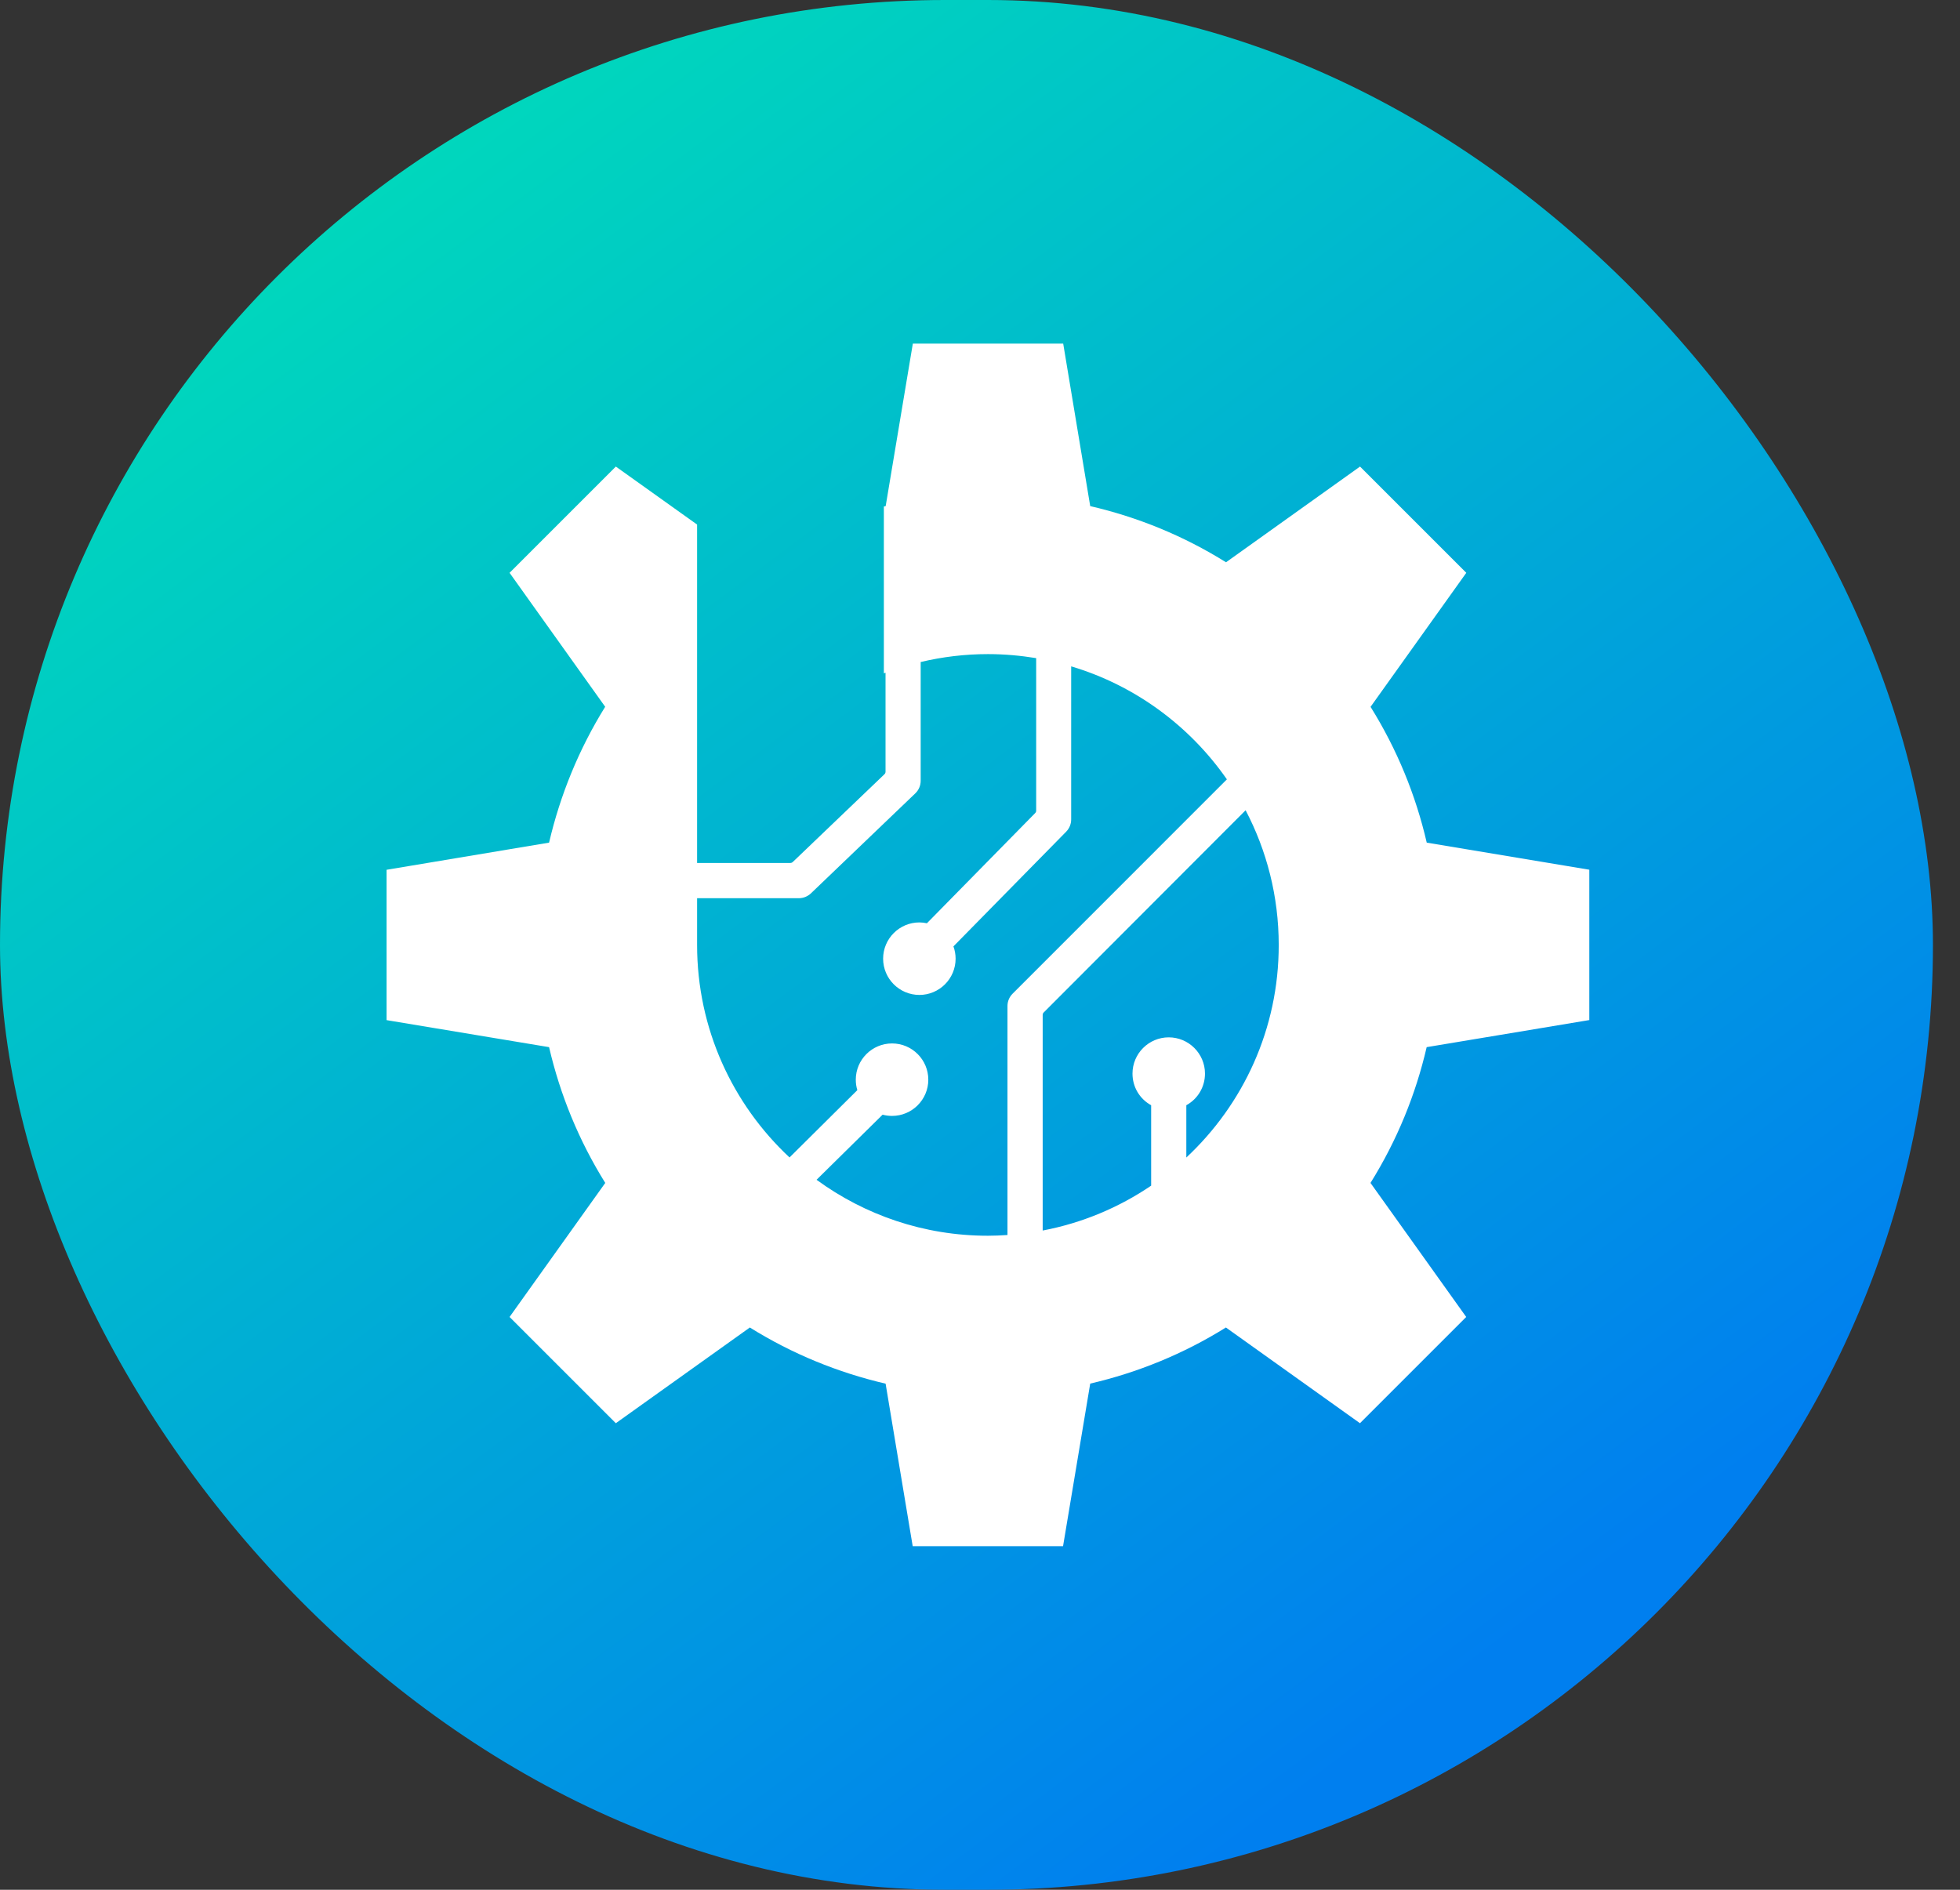 <svg width="56" height="54" viewBox="0 0 56 54" fill="none"
  xmlns="http://www.w3.org/2000/svg">
  <rect x="0" y="0" width="56" height="54" fill="#333333" stroke="none"/>
  <rect width="55.227" height="54" rx="27" fill="url(#paint0_linear_36_695)"/>
  <path d="M45.409 29.148V24.852L40.764 24.078C40.45 22.721 39.916 21.412 39.159 20.198L41.894 16.368L38.858 13.332L35.029 16.067C33.815 15.309 32.505 14.776 31.149 14.462L30.377 9.818H26.081L25.305 14.462C25.288 14.466 25.27 14.47 25.253 14.474V19.241C25.27 19.235 25.284 19.229 25.301 19.223V22.052C25.301 22.079 25.291 22.104 25.27 22.123L25.253 22.14L22.65 24.632C22.631 24.649 22.608 24.659 22.581 24.659H20.254H19.917V14.989L17.595 13.332L14.559 16.368L17.291 20.196C16.536 21.412 16.004 22.724 15.688 24.078L11.045 24.854V29.15L15.688 29.922C16.002 31.276 16.536 32.588 17.293 33.802L14.559 37.632L17.595 40.668L21.424 37.933C22.64 38.691 23.947 39.222 25.303 39.538L26.073 44.157L26.077 44.182H30.373L30.377 44.157L31.149 39.536C32.503 39.222 33.815 38.688 35.026 37.933L38.856 40.668L41.892 37.632L39.157 33.802C39.914 32.588 40.448 31.278 40.762 29.922L45.409 29.148ZM23.33 33.712L25.217 31.852C25.305 31.875 25.395 31.887 25.487 31.887C26.058 31.887 26.523 31.423 26.523 30.852C26.523 30.28 26.058 29.816 25.487 29.816C24.916 29.816 24.451 30.28 24.451 30.852C24.451 30.954 24.466 31.055 24.495 31.151L22.558 33.074C20.934 31.557 19.917 29.399 19.917 27.001V25.666H20.026H22.824C22.953 25.666 23.075 25.616 23.169 25.528L25.253 23.531L26.151 22.671C26.249 22.577 26.305 22.447 26.305 22.311V18.917C26.923 18.77 27.567 18.691 28.228 18.691C28.697 18.691 29.157 18.733 29.605 18.806V23.165C29.605 23.19 29.595 23.215 29.576 23.234L26.483 26.382C26.412 26.367 26.341 26.358 26.268 26.358C25.697 26.358 25.232 26.823 25.232 27.394C25.232 27.966 25.697 28.43 26.268 28.43C26.839 28.43 27.303 27.966 27.303 27.394C27.303 27.275 27.282 27.154 27.241 27.043L30.463 23.764C30.555 23.669 30.605 23.546 30.605 23.414V19.041C32.43 19.585 33.991 20.742 35.054 22.27L28.931 28.395C28.837 28.489 28.785 28.614 28.785 28.748V35.29C28.599 35.303 28.412 35.311 28.224 35.311C26.397 35.311 24.705 34.717 23.33 33.712ZM33.895 33.076V31.582C34.223 31.402 34.428 31.059 34.428 30.678C34.428 30.107 33.964 29.642 33.392 29.642C32.821 29.642 32.357 30.107 32.357 30.678C32.357 31.061 32.562 31.402 32.89 31.582V33.88C31.972 34.503 30.923 34.947 29.791 35.162V29C29.791 28.972 29.802 28.949 29.821 28.93L35.589 23.153C36.192 24.303 36.535 25.613 36.535 27.003C36.537 29.399 35.52 31.559 33.895 33.076Z" fill="white"/>
  <defs>
    <linearGradient id="paint0_linear_36_695" x1="43.152" y1="46.952" x2="7.38" y2="-1.088" gradientUnits="userSpaceOnUse">
      <stop stop-color="#007FEF"/>
      <stop offset="1" stop-color="#00E3B6"/>
    </linearGradient>
  </defs>
</svg>

